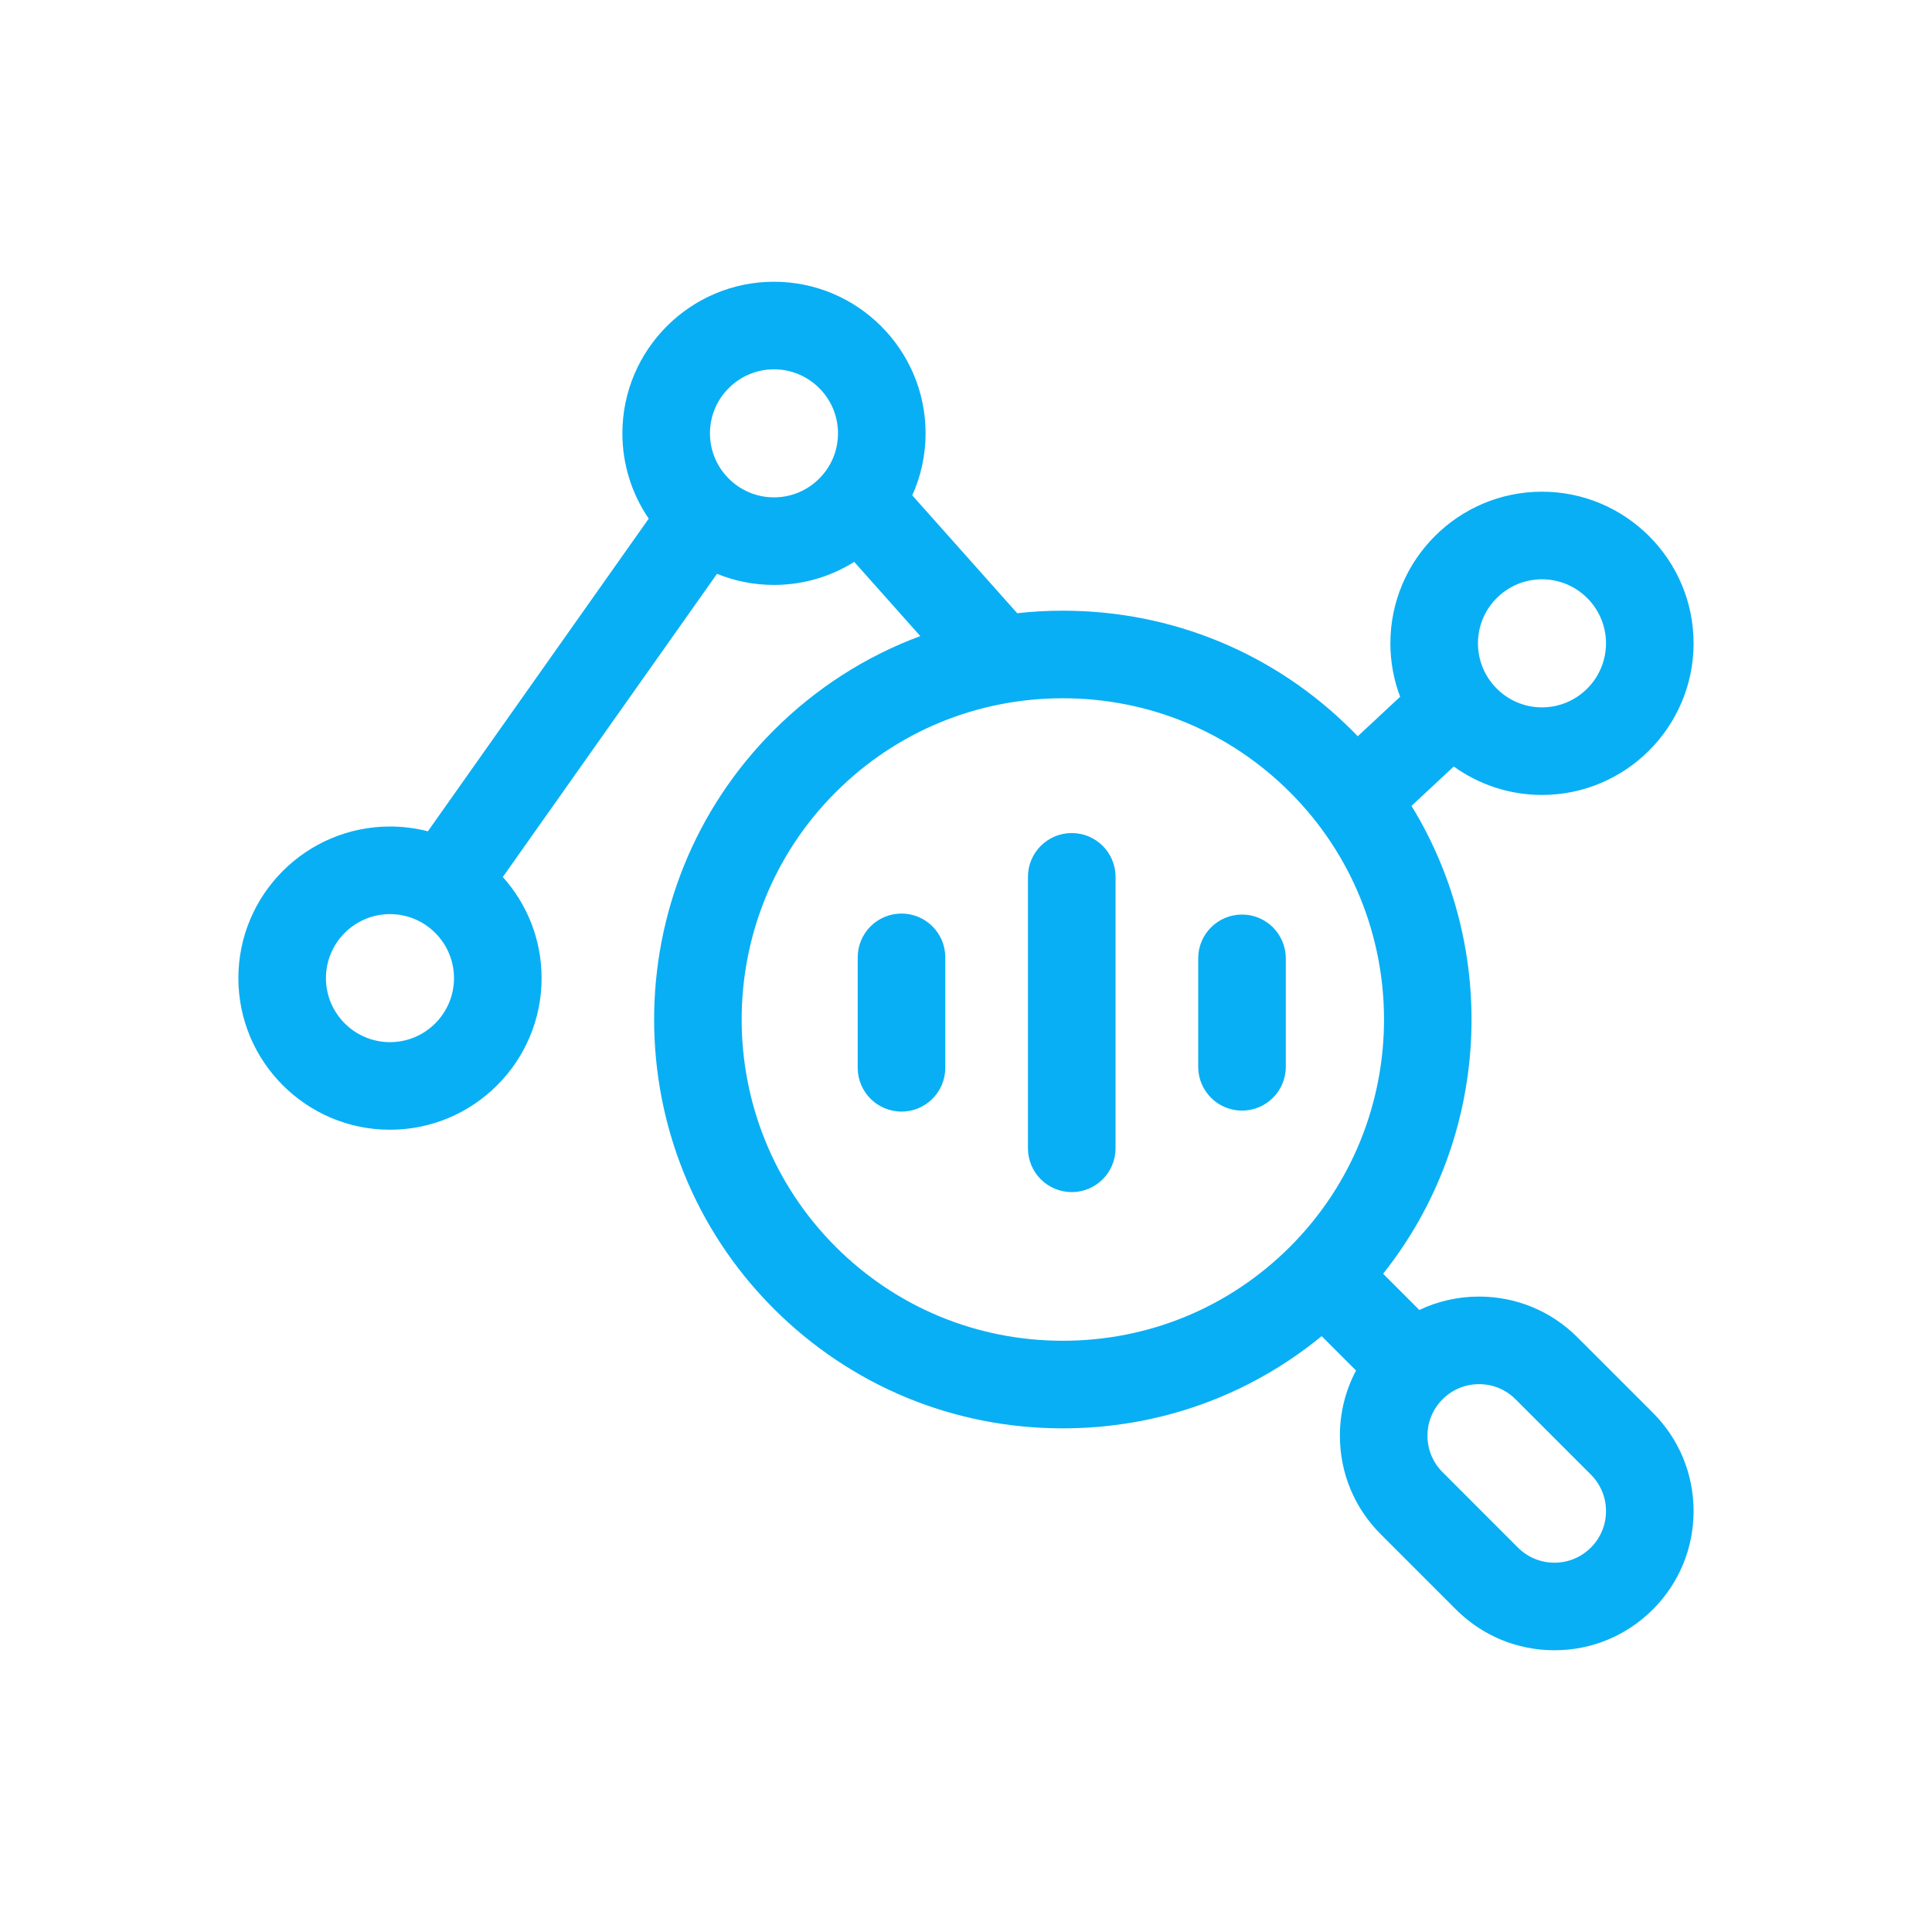 <svg width="76" height="76" viewBox="0 0 76 76" fill="none" xmlns="http://www.w3.org/2000/svg">
<path d="M62.581 60.878C62.198 61.261 61.689 61.472 61.147 61.472C60.605 61.472 60.095 61.261 59.711 60.877C58.763 59.929 57.696 58.862 56.748 57.913C56.364 57.53 56.153 57.02 56.153 56.478C56.153 55.942 56.359 55.439 56.733 55.058C56.738 55.053 56.743 55.048 56.748 55.043C57.131 54.66 57.64 54.449 58.182 54.449C58.725 54.449 59.234 54.66 59.617 55.043C60.565 55.991 61.633 57.059 62.581 58.007C62.965 58.391 63.176 58.901 63.176 59.442C63.176 59.984 62.965 60.494 62.581 60.878ZM32.871 49.043C27.943 44.114 27.943 36.096 32.871 31.167C35.257 28.782 38.431 27.468 41.809 27.468C45.188 27.468 48.362 28.782 50.747 31.167C55.676 36.096 55.676 44.114 50.747 49.043C48.362 51.428 45.188 52.742 41.809 52.742C38.431 52.742 35.257 51.428 32.871 49.043ZM30.446 19.565C29.058 19.565 27.928 18.436 27.928 17.047C27.928 15.658 29.058 14.528 30.446 14.528C31.835 14.528 32.965 15.658 32.965 17.047C32.965 18.436 31.835 19.565 30.446 19.565ZM15.341 40.996C13.952 40.996 12.822 39.866 12.822 38.477C12.822 37.089 13.952 35.959 15.341 35.959C16.73 35.959 17.859 37.089 17.859 38.477C17.859 39.866 16.73 40.996 15.341 40.996ZM60.657 22.788C62.046 22.788 63.176 23.917 63.176 25.306C63.176 26.695 62.046 27.826 60.657 27.826C59.269 27.826 58.139 26.695 58.139 25.306C58.139 23.917 59.269 22.788 60.657 22.788ZM62.054 52.608C61.02 51.574 59.645 51.004 58.182 51.004C57.356 51.004 56.558 51.186 55.833 51.531L54.408 50.106C58.637 44.786 59.01 37.387 55.525 31.701L57.187 30.152C58.165 30.855 59.364 31.271 60.657 31.271C63.946 31.271 66.621 28.595 66.621 25.306C66.621 22.018 63.946 19.342 60.657 19.342C57.369 19.342 54.694 22.018 54.694 25.306C54.694 26.046 54.83 26.755 55.078 27.409L53.41 28.963C53.335 28.885 53.26 28.808 53.184 28.731C50.147 25.695 46.108 24.023 41.809 24.023C41.205 24.023 40.606 24.057 40.014 24.122L35.886 19.486C36.222 18.741 36.41 17.916 36.41 17.047C36.41 13.758 33.735 11.083 30.446 11.083C27.158 11.083 24.483 13.758 24.483 17.047C24.483 18.29 24.866 19.446 25.519 20.402L16.831 32.702C16.354 32.579 15.855 32.513 15.341 32.513C12.052 32.513 9.377 35.189 9.377 38.477C9.377 41.766 12.052 44.441 15.341 44.441C18.629 44.441 21.305 41.766 21.305 38.477C21.305 36.95 20.727 35.555 19.779 34.499L28.205 22.572C28.897 22.854 29.654 23.01 30.446 23.01C31.605 23.01 32.687 22.677 33.603 22.103L36.202 25.022C34.061 25.816 32.098 27.069 30.435 28.731C24.164 35.003 24.164 45.207 30.435 51.479C33.472 54.515 37.511 56.188 41.809 56.188C45.566 56.188 49.126 54.91 51.99 52.56L53.343 53.913C52.928 54.694 52.708 55.569 52.708 56.478C52.708 57.94 53.277 59.315 54.311 60.349C55.26 61.298 56.328 62.366 57.275 63.313C58.309 64.347 59.684 64.917 61.147 64.917C62.609 64.917 63.984 64.347 65.018 63.313C66.052 62.279 66.621 60.904 66.621 59.442C66.621 57.981 66.052 56.606 65.018 55.572C64.07 54.623 63.002 53.555 62.054 52.608Z" fill="#09AFF4"/>
<path d="M48.857 35.976C47.906 35.976 47.134 36.748 47.134 37.699V41.965C47.134 42.917 47.906 43.688 48.857 43.688C49.808 43.688 50.58 42.917 50.58 41.965V37.699C50.58 36.748 49.808 35.976 48.857 35.976Z" fill="#09AFF4"/>
<path d="M35.463 35.937C34.512 35.937 33.74 36.709 33.74 37.66V42.004C33.74 42.956 34.512 43.727 35.463 43.727C36.414 43.727 37.185 42.956 37.185 42.004V37.66C37.185 36.709 36.414 35.937 35.463 35.937Z" fill="#09AFF4"/>
<path d="M42.16 32.77C41.208 32.77 40.437 33.541 40.437 34.492V45.172C40.437 46.123 41.208 46.894 42.16 46.894C43.111 46.894 43.882 46.123 43.882 45.172V34.492C43.882 33.541 43.111 32.77 42.16 32.77Z" fill="#09AFF4"/>
</svg>
